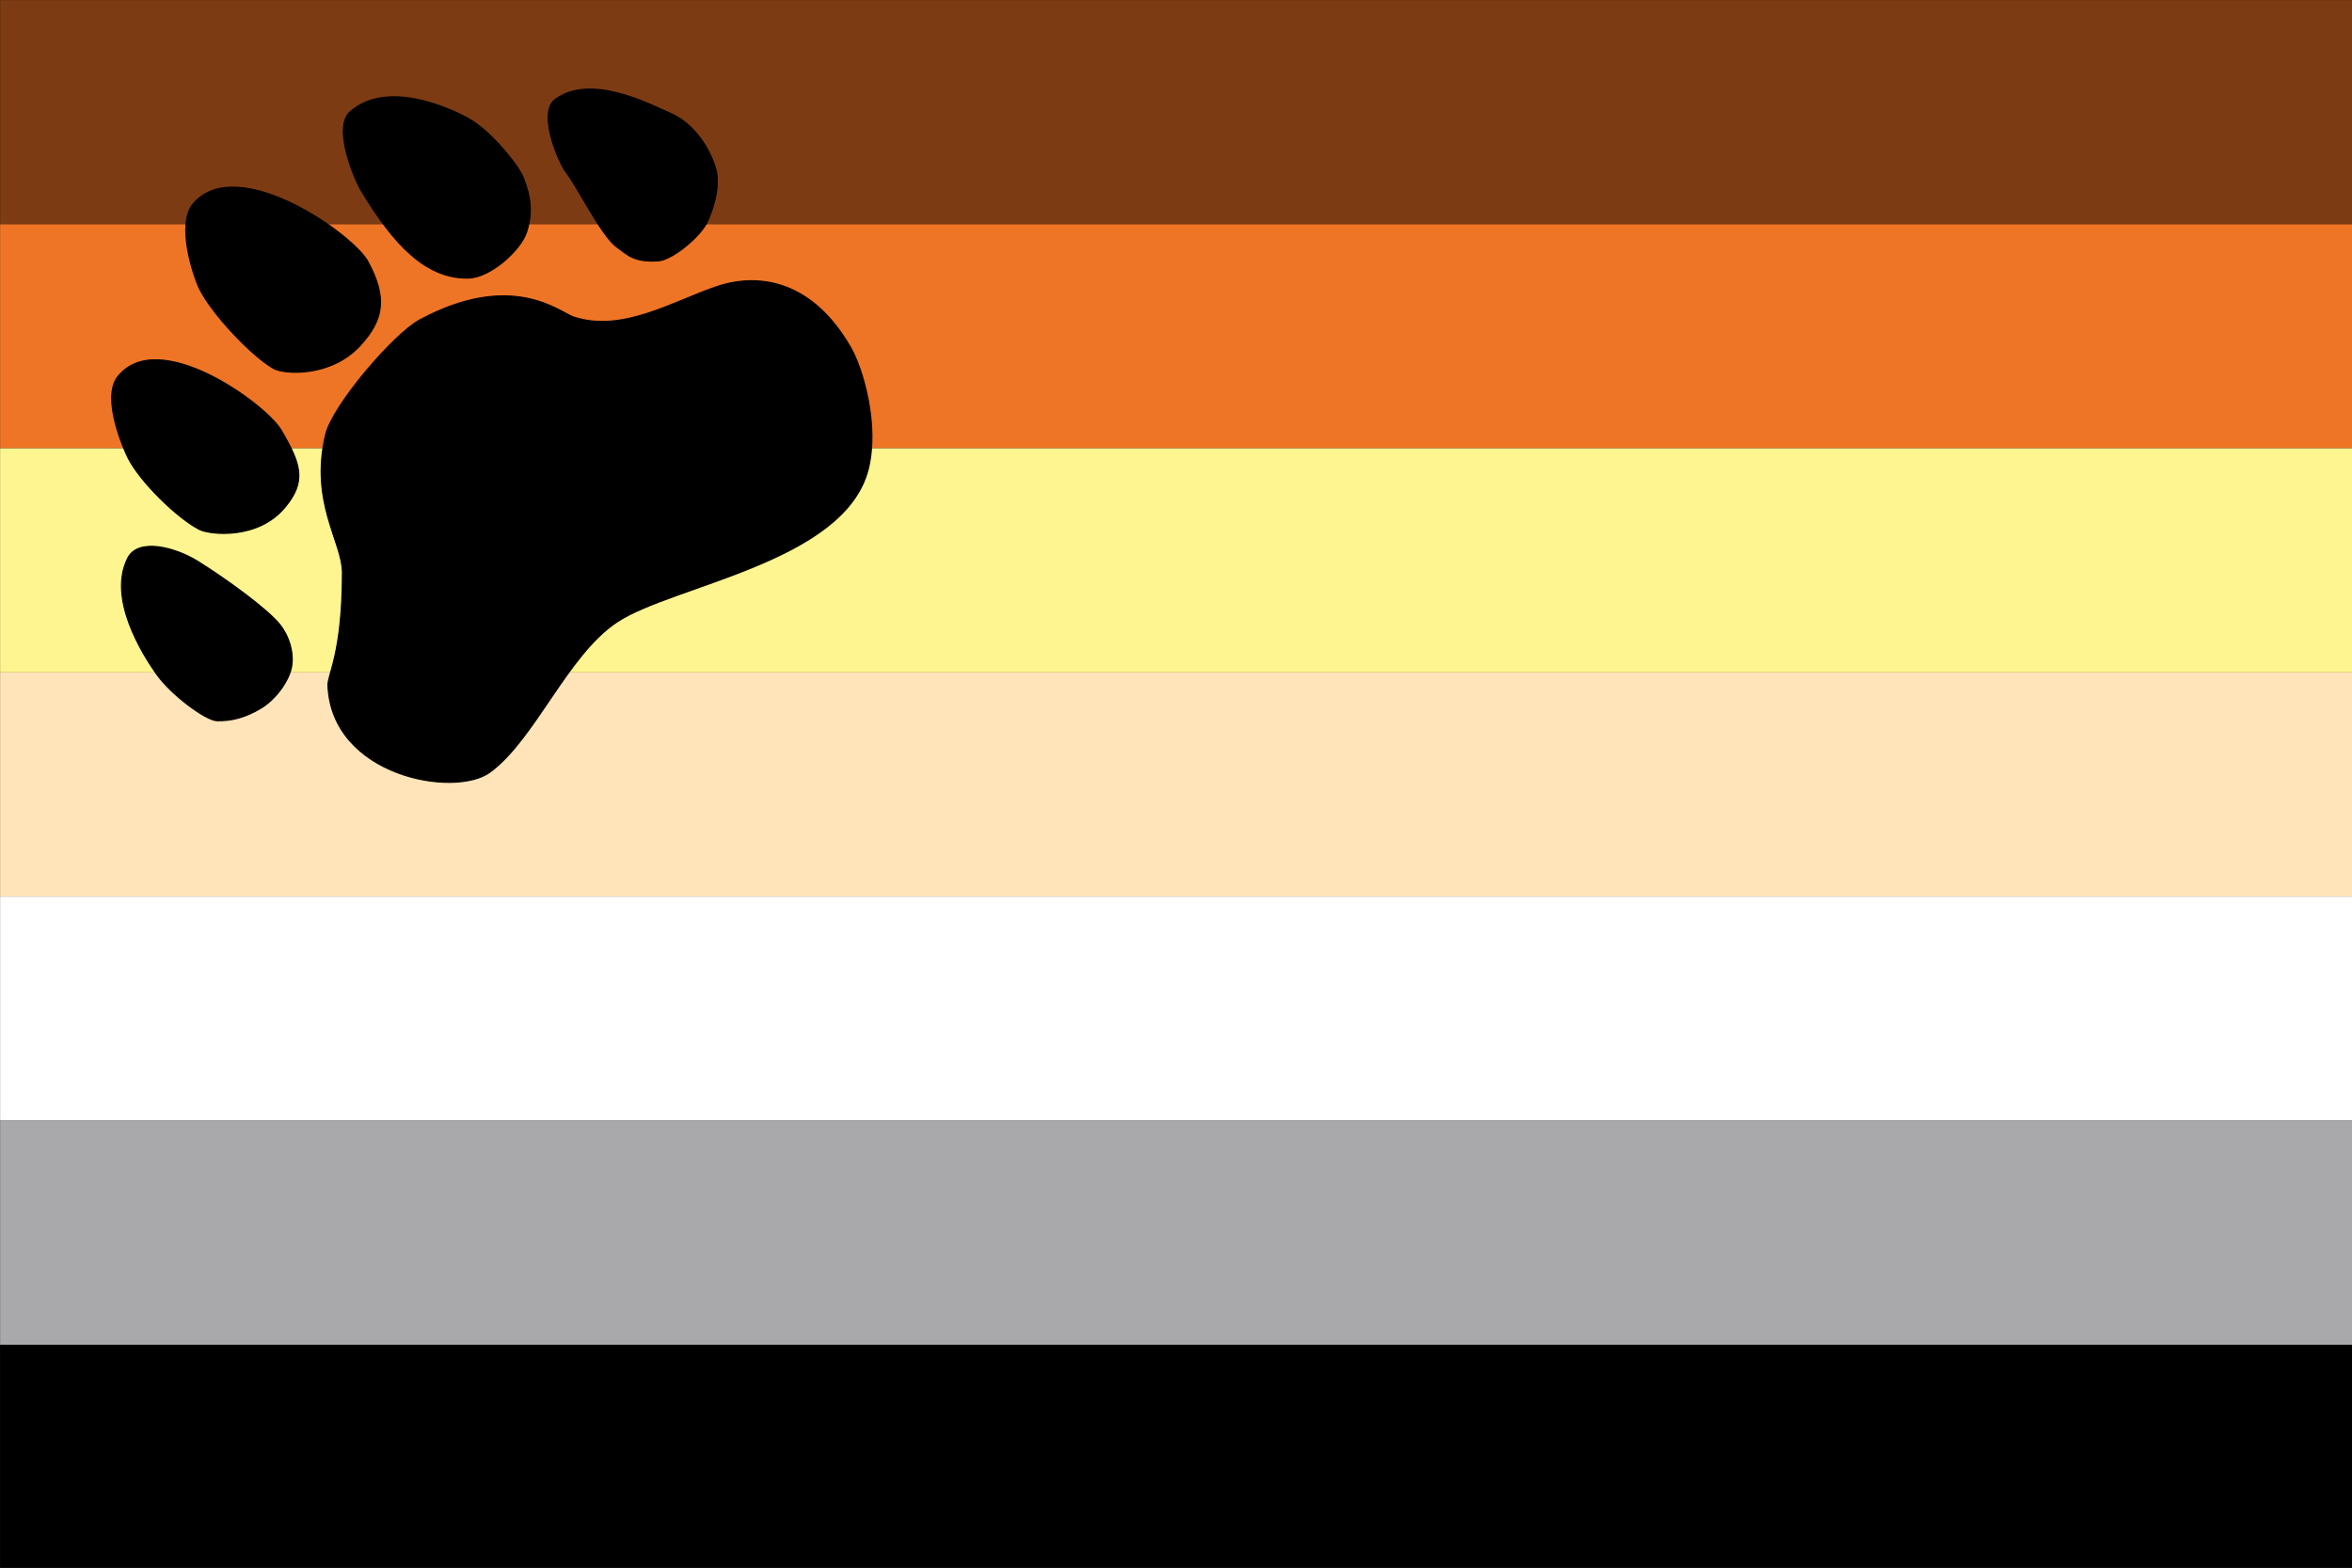<?xml version="1.0" encoding="UTF-8" standalone="no"?>
<!DOCTYPE svg PUBLIC "-//W3C//DTD SVG 1.1//EN" "http://www.w3.org/Graphics/SVG/1.1/DTD/svg11.dtd">
<svg width="100%" height="100%" viewBox="0 0 2048 1366" version="1.1" xmlns="http://www.w3.org/2000/svg" xmlns:xlink="http://www.w3.org/1999/xlink" xml:space="preserve" xmlns:serif="http://www.serif.com/" style="fill-rule:evenodd;clip-rule:evenodd;stroke-linecap:round;stroke-linejoin:round;stroke-miterlimit:1.5;">
    <rect x="0" y="0" width="2048" height="1366" fill="#333333" stroke="none"/>
    <g transform="matrix(1,0,0,1,0,-341.333)">
        <g id="Bear" transform="matrix(10.476,0,0,6.984,-5997.47,-6655.72)">
            <rect x="572.503" y="1001.88" width="195.497" height="195.497"/>
            <clipPath id="_clip1">
                <rect x="572.503" y="1001.88" width="195.497" height="195.497"/>
            </clipPath>
            <g clip-path="url(#_clip1)">
                <g transform="matrix(0.329,0,0,0.548,572.503,1001.88)">
                    <rect x="0" y="0" width="595" height="51" style="fill:rgb(125,59,20);fill-rule:nonzero;"/>
                </g>
                <g transform="matrix(0.329,0,0,0.548,572.503,1001.88)">
                    <rect x="0" y="51" width="595" height="51" style="fill:rgb(238,117,38);fill-rule:nonzero;"/>
                </g>
                <g transform="matrix(0.329,0,0,0.548,572.503,1001.88)">
                    <rect x="0" y="102" width="595" height="51" style="fill:rgb(255,245,144);fill-rule:nonzero;"/>
                </g>
                <g transform="matrix(0.329,0,0,0.548,572.503,1001.88)">
                    <rect x="0" y="153" width="595" height="51" style="fill:rgb(254,228,184);fill-rule:nonzero;"/>
                </g>
                <g transform="matrix(0.329,0,0,0.548,572.503,1001.88)">
                    <rect x="0" y="204" width="595" height="51" style="fill:white;fill-rule:nonzero;"/>
                </g>
                <g transform="matrix(0.329,0,0,0.548,572.503,1001.88)">
                    <rect x="0" y="255" width="595" height="51" style="fill:rgb(169,169,171);fill-rule:nonzero;"/>
                </g>
                <g id="Layer1" transform="matrix(0.095,0,0,0.143,567.921,946.963)">
                    <g>
                        <g transform="matrix(0.191,0.982,0.982,-0.191,-754.565,886.334)">
                            <path d="M159.111,900.348C143.392,912.68 157.733,942.817 173.962,960.26C193.972,981.767 226.518,1012.15 241.629,1019.93C253.332,1025.95 267.556,1027.24 279.111,1023.01C290.667,1018.79 304.686,1003.89 309.778,989.681C315.111,974.792 316,962.57 313.111,949.681C311.045,940.461 283.614,914.96 263.111,905.681C244.331,897.182 190.27,875.903 159.111,900.348Z" style="stroke:black;stroke-width:1px;"/>
                        </g>
                        <g transform="matrix(1,0.018,-0.02,1.144,199.828,-548.969)">
                            <path d="M172.73,897.915C157.011,910.247 177.858,950.163 183.778,958.348C212.62,998.228 241.488,1024.56 279.111,1023.01C297.615,1022.25 323.686,1001.55 328.777,987.333C334.11,972.444 332,960.268 325.076,945.694C320.954,937.017 296.211,910.557 275.708,901.278C256.928,892.779 203.889,873.471 172.73,897.915Z" style="stroke:black;stroke-width:0.93px;"/>
                        </g>
                        <g transform="matrix(0.922,0.094,-0.107,1.055,476.543,-494.157)">
                            <path d="M166.626,899.679C150.907,912.011 176.003,951.307 183.778,958.348C195.556,969.015 222.913,1007.21 238.024,1014.98C249.727,1021.01 256.41,1026.47 279.111,1023.01C291.45,1021.14 316.651,999.908 321.743,985.694C327.076,970.805 328.757,956.755 325.076,945.694C322.074,936.672 306.16,909.672 275.708,901.278C255.539,895.718 197.785,875.235 166.626,899.679Z" style="stroke:black;stroke-width:1px;"/>
                        </g>
                        <g transform="matrix(1,0,0,1,13.667,-10.625)">
                            <path d="M280.444,769.681C267.119,747.111 173.095,678.623 137.59,723.015C122.947,741.322 142.568,785.929 146.444,793.681C157.137,815.066 190.494,847.04 209.111,856.348C218.153,860.869 259.695,865.413 283.463,837.391C302.977,814.383 297.861,799.182 280.444,769.681Z" style="stroke:black;stroke-width:1px;"/>
                        </g>
                        <g transform="matrix(1.033,0.044,-0.044,1.029,107.199,-188.777)">
                            <path d="M287.173,766.134C273.848,743.564 173.095,678.623 137.59,723.015C122.947,741.322 140.839,785.476 144.715,793.228C155.408,814.613 192.765,850.587 211.382,859.895C220.424,864.416 259.695,865.413 283.463,837.391C302.977,814.383 304.59,795.635 287.173,766.134Z" style="stroke:black;stroke-width:0.97px;"/>
                        </g>
                        <path d="M549.778,660.348C537.927,656.398 496.432,619.49 415.434,662.957C392.413,675.311 339.099,737.627 333.064,762.946C318.935,822.226 347.781,856.627 347.778,883.348C347.768,953.554 334.741,972.213 335.111,981.681C338.208,1060.88 446.107,1080.15 477.111,1057.14C516.523,1027.9 544.308,955.456 587.778,926.476C636.335,894.105 787.039,874.421 807.778,793.143C817.571,754.759 803.075,705.393 792.444,687.015C748.201,610.528 687.36,629.92 675.406,633.905C637.756,646.455 592.686,674.651 549.778,660.348Z" style="stroke:black;stroke-width:1px;"/>
                    </g>
                </g>
            </g>
        </g>
    </g>
</svg>
